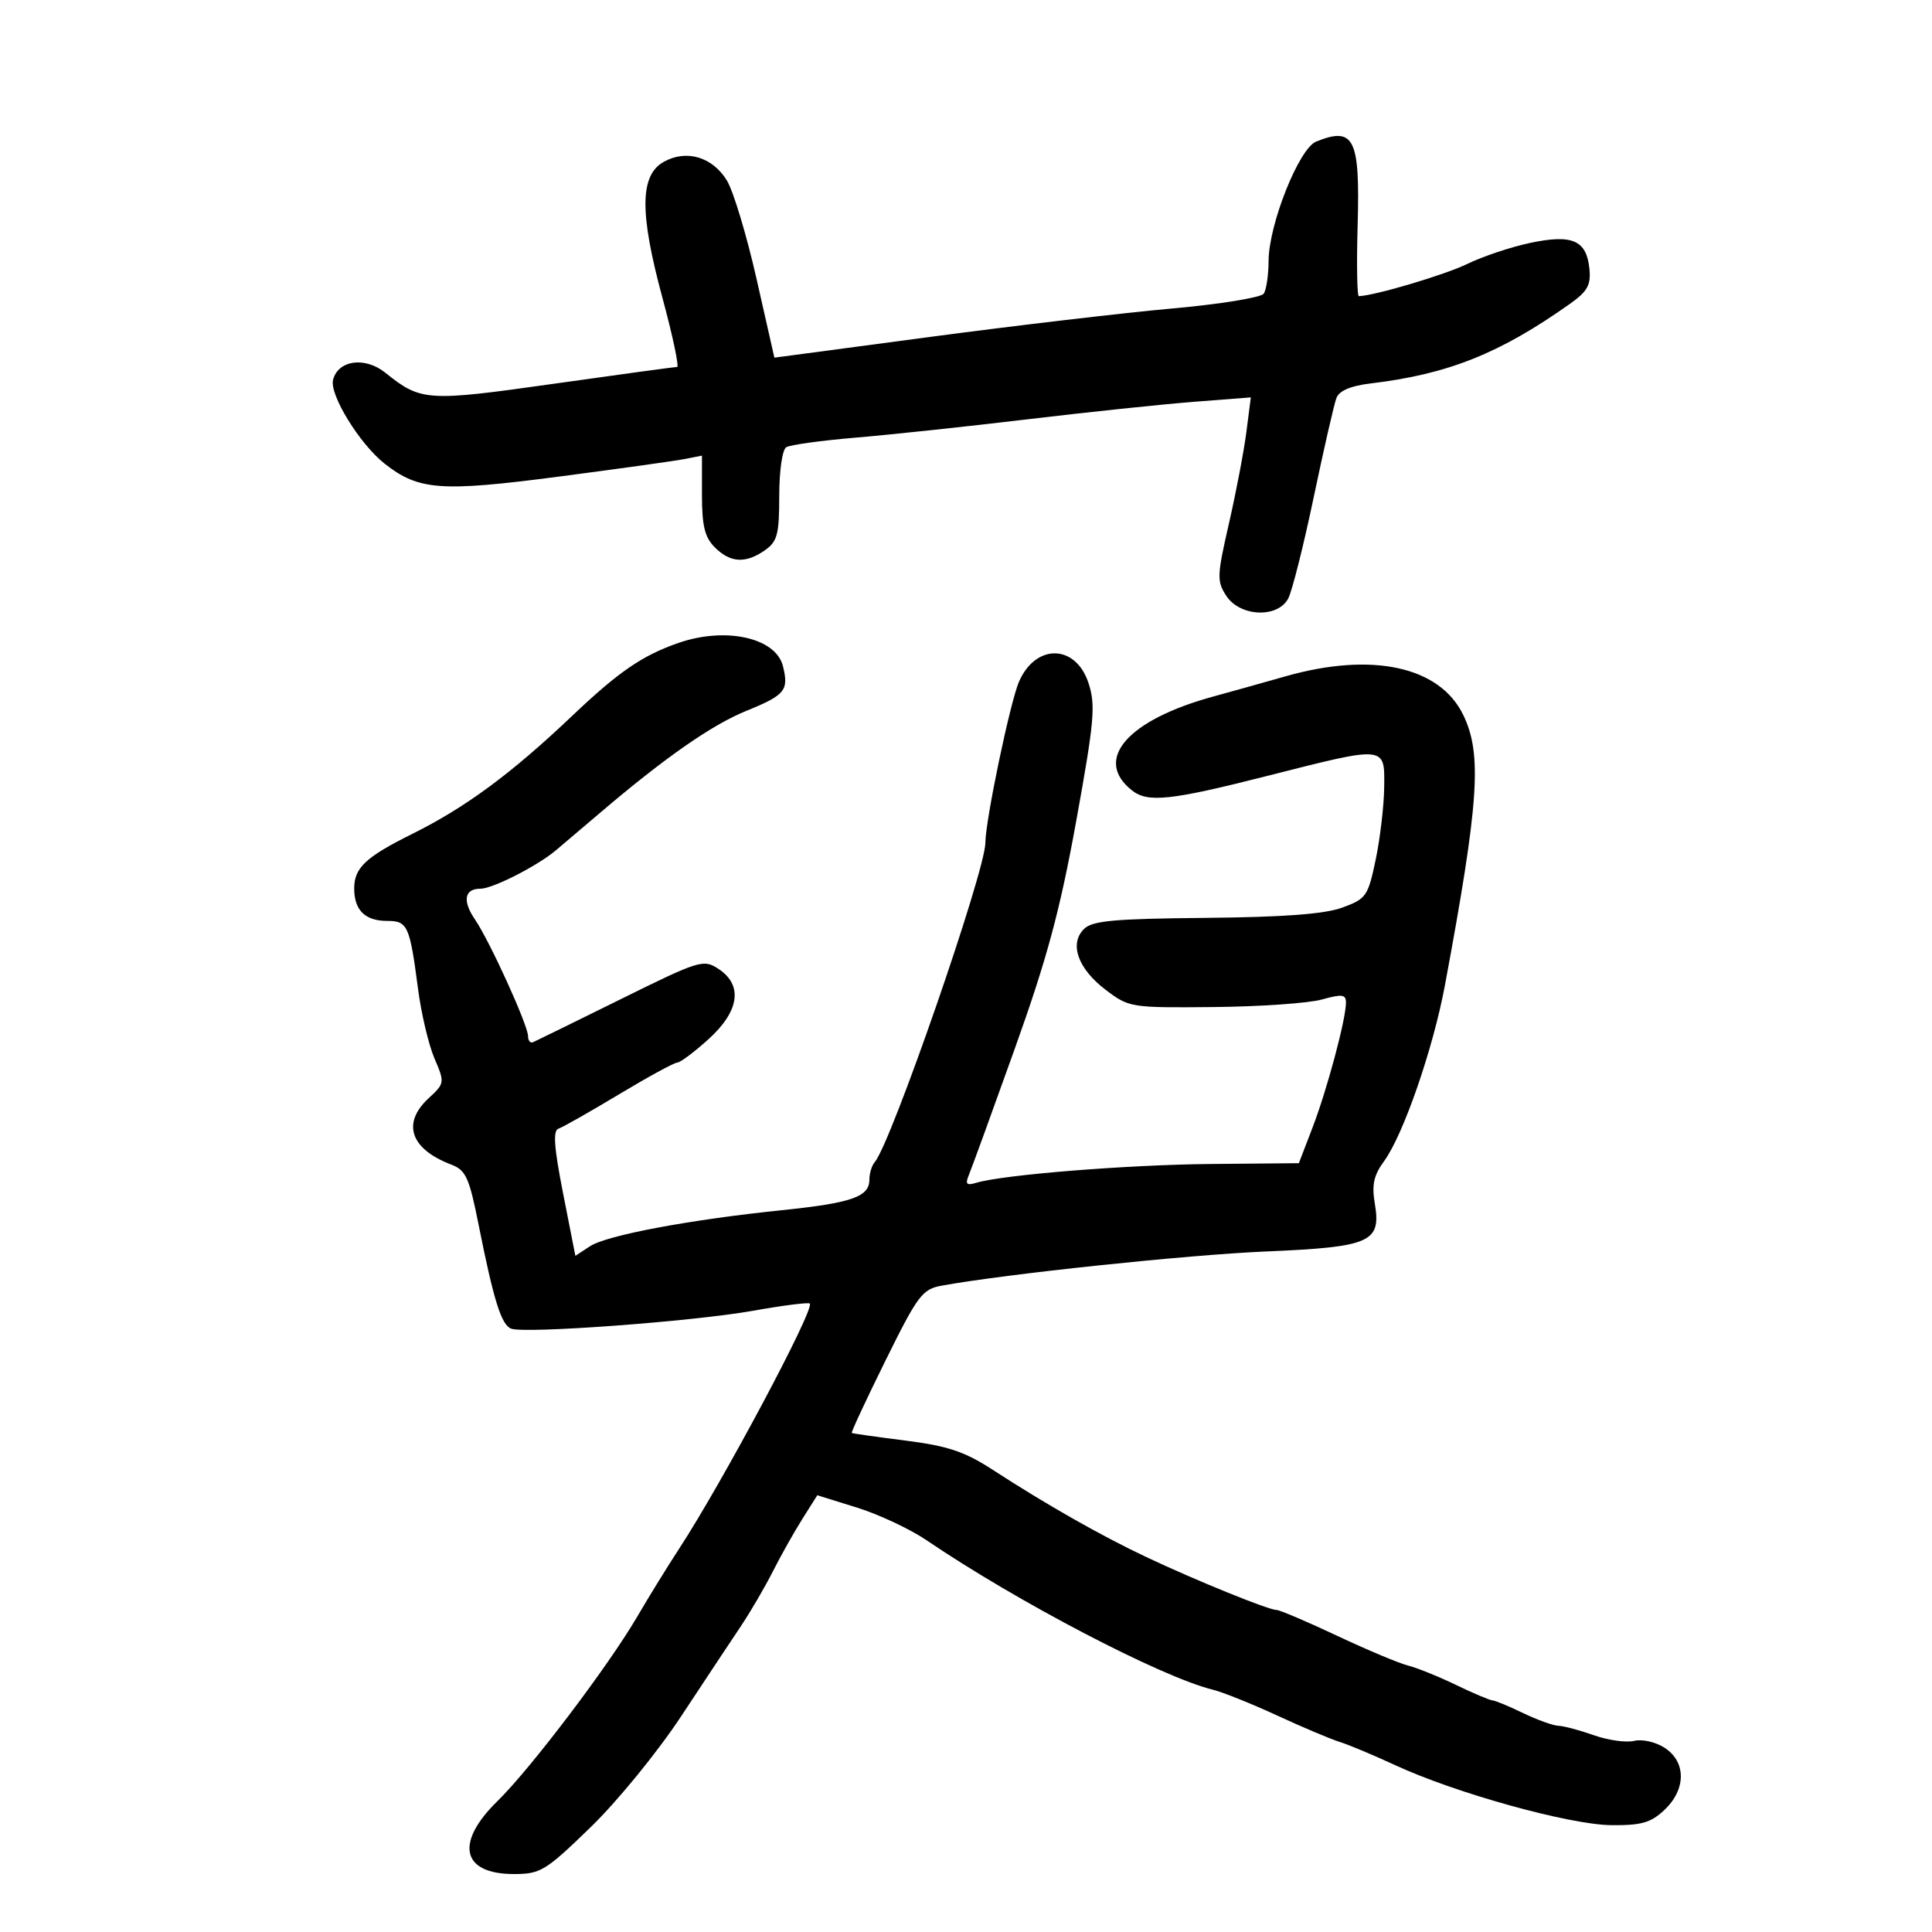 <svg xmlns="http://www.w3.org/2000/svg" width="300" height="300" viewBox="0 0 300 300" version="1.1">
	<path d="M 204.366 21.988 C 201.703 23.063, 197.006 34.855, 196.985 40.521 C 196.976 42.710, 196.639 44.994, 196.235 45.598 C 195.831 46.202, 189.425 47.240, 182 47.904 C 174.575 48.568, 157.643 50.557, 144.372 52.323 L 120.245 55.536 117.471 43.283 C 115.945 36.544, 113.879 29.686, 112.879 28.042 C 110.644 24.367, 106.588 23.162, 103.069 25.129 C 99.342 27.212, 99.286 33.023, 102.864 46.250 C 104.463 52.162, 105.485 56.993, 105.136 56.986 C 104.786 56.978, 96.175 58.149, 86 59.589 C 66.272 62.381, 65.368 62.322, 59.837 57.879 C 56.682 55.344, 52.520 55.903, 51.719 58.967 C 51.119 61.262, 55.839 68.942, 59.732 72.004 C 64.989 76.139, 68.428 76.398, 86.607 74.028 C 95.898 72.816, 104.737 71.583, 106.250 71.288 L 109 70.750 109 76.875 C 109 81.667, 109.435 83.435, 111 85 C 113.403 87.403, 115.786 87.538, 118.777 85.443 C 120.708 84.091, 121 82.983, 121 77.002 C 121 73.116, 121.474 69.825, 122.089 69.445 C 122.688 69.075, 127.526 68.406, 132.839 67.959 C 138.153 67.512, 150.150 66.232, 159.500 65.115 C 168.850 63.998, 180.489 62.774, 185.364 62.395 L 194.228 61.706 193.535 67.103 C 193.153 70.071, 191.936 76.454, 190.829 81.286 C 188.962 89.436, 188.933 90.249, 190.431 92.536 C 192.551 95.770, 198.382 96.023, 200.026 92.952 C 200.629 91.825, 202.415 84.737, 203.994 77.202 C 205.574 69.666, 207.161 62.734, 207.522 61.798 C 207.958 60.664, 209.734 59.910, 212.839 59.539 C 224.866 58.103, 232.924 54.882, 243.806 47.159 C 246.503 45.245, 247.056 44.249, 246.806 41.757 C 246.360 37.308, 244.173 36.341, 237.653 37.709 C 234.663 38.336, 230.255 39.806, 227.858 40.976 C 224.397 42.666, 213.505 45.903, 211 45.987 C 210.725 45.997, 210.641 41.021, 210.814 34.931 C 211.195 21.471, 210.266 19.606, 204.366 21.988 M 105.332 99.839 C 99.739 101.785, 96.055 104.312, 88.888 111.119 C 79.393 120.137, 72.300 125.375, 64 129.497 C 56.786 133.079, 55 134.758, 55 137.955 C 55 141.341, 56.688 143, 60.133 143 C 63.298 143, 63.632 143.737, 64.909 153.542 C 65.408 157.369, 66.555 162.227, 67.459 164.339 C 69.079 168.126, 69.067 168.209, 66.550 170.541 C 62.358 174.426, 63.728 178.425, 70.078 180.839 C 72.337 181.699, 72.855 182.836, 74.314 190.159 C 76.666 201.964, 77.844 205.726, 79.375 206.313 C 81.494 207.127, 107.659 205.191, 116.931 203.535 C 121.569 202.707, 125.535 202.202, 125.746 202.412 C 126.558 203.225, 112.188 230.183, 105.444 240.500 C 103.646 243.250, 100.732 247.975, 98.968 251 C 94.516 258.634, 82.377 274.661, 77.259 279.661 C 70.592 286.174, 71.676 291, 79.807 291 C 83.922 291, 84.706 290.522, 91.692 283.750 C 95.866 279.703, 102.085 272.082, 105.769 266.500 C 109.398 261, 113.574 254.700, 115.050 252.500 C 116.525 250.300, 118.758 246.475, 120.013 244 C 121.267 241.525, 123.332 237.853, 124.602 235.841 L 126.910 232.182 133.074 234.100 C 136.464 235.155, 141.321 237.434, 143.869 239.164 C 157.949 248.728, 180.270 260.382, 188.331 262.378 C 189.888 262.763, 194.396 264.572, 198.348 266.398 C 202.301 268.224, 206.652 270.061, 208.017 270.482 C 209.383 270.903, 213.279 272.534, 216.675 274.108 C 226.016 278.436, 243.694 283.342, 250.187 283.409 C 254.867 283.456, 256.328 283.040, 258.437 281.059 C 261.824 277.877, 261.855 273.606, 258.507 271.413 C 257.110 270.497, 255.023 270.018, 253.757 270.322 C 252.516 270.620, 249.700 270.227, 247.500 269.447 C 245.300 268.668, 242.825 268.008, 242 267.981 C 241.175 267.954, 238.700 267.063, 236.500 266 C 234.300 264.937, 232.160 264.053, 231.745 264.034 C 231.330 264.015, 228.778 262.933, 226.073 261.628 C 223.369 260.323, 220.014 258.969, 218.618 258.619 C 217.222 258.269, 212.264 256.186, 207.601 253.991 C 202.938 251.796, 198.722 250, 198.233 250 C 196.980 250, 185.709 245.421, 178 241.779 C 170.917 238.434, 162.522 233.664, 154.123 228.214 C 149.786 225.400, 147.176 224.526, 140.623 223.695 C 136.155 223.129, 132.392 222.596, 132.261 222.510 C 132.130 222.425, 134.481 217.378, 137.487 211.294 C 142.519 201.108, 143.211 200.184, 146.226 199.636 C 156.208 197.818, 184.368 194.848, 196.500 194.332 C 212.853 193.637, 214.499 192.913, 213.476 186.860 C 212.989 183.977, 213.316 182.487, 214.912 180.314 C 217.895 176.251, 222.533 162.851, 224.366 153 C 229.672 124.477, 230.170 117.104, 227.202 111 C 223.542 103.473, 213.050 101.199, 199.608 105.021 C 195.699 106.132, 190.700 107.530, 188.500 108.128 C 175.060 111.780, 169.693 117.956, 175.792 122.750 C 178.238 124.673, 181.795 124.290, 196.712 120.500 C 215.347 115.765, 215.015 115.733, 214.936 122.250 C 214.900 125.138, 214.305 130.200, 213.613 133.500 C 212.421 139.180, 212.145 139.576, 208.427 140.932 C 205.667 141.938, 199.358 142.412, 187.191 142.527 C 172.946 142.661, 169.603 142.968, 168.311 144.261 C 165.999 146.572, 167.381 150.428, 171.695 153.705 C 175.313 156.453, 175.592 156.498, 188.437 156.374 C 195.622 156.305, 203.188 155.779, 205.250 155.205 C 208.400 154.328, 209 154.405, 209 155.686 C 209 158.246, 206.077 169.177, 203.820 175.060 L 201.686 180.619 187.987 180.744 C 175.065 180.861, 155.791 182.406, 151.599 183.662 C 150.051 184.125, 149.843 183.884, 150.477 182.365 C 150.906 181.339, 154.106 172.535, 157.589 162.801 C 162.590 148.823, 164.592 141.403, 167.110 127.516 C 169.937 111.917, 170.152 109.492, 169.016 106.047 C 167.029 100.028, 160.861 99.893, 158.246 105.812 C 156.877 108.909, 153.023 127.347, 153.009 130.865 C 152.992 135.316, 138.357 177.554, 135.829 180.450 C 135.373 180.973, 135 182.194, 135 183.165 C 135 185.840, 132.272 186.795, 121.417 187.917 C 107.010 189.407, 94.219 191.811, 91.613 193.518 L 89.343 195.005 87.440 185.330 C 86.025 178.130, 85.841 175.553, 86.722 175.259 C 87.373 175.042, 91.599 172.645, 96.113 169.932 C 100.626 167.220, 104.696 165, 105.157 165 C 105.617 165, 107.796 163.373, 109.997 161.384 C 114.822 157.025, 115.403 152.966, 111.564 150.450 C 109.221 148.915, 108.641 149.095, 96.336 155.177 C 89.301 158.655, 83.197 161.650, 82.772 161.833 C 82.347 162.017, 82 161.603, 82 160.913 C 82 159.216, 76.065 146.168, 73.742 142.757 C 71.777 139.872, 72.114 138, 74.599 138 C 76.487 138, 83.405 134.485, 86.288 132.061 C 87.505 131.038, 90.610 128.403, 93.190 126.206 C 103.243 117.639, 110.523 112.564, 115.877 110.388 C 121.925 107.930, 122.519 107.203, 121.570 103.422 C 120.463 99.012, 112.660 97.290, 105.332 99.839" stroke="none" fill="black" fill-rule="evenodd"/>
</svg>